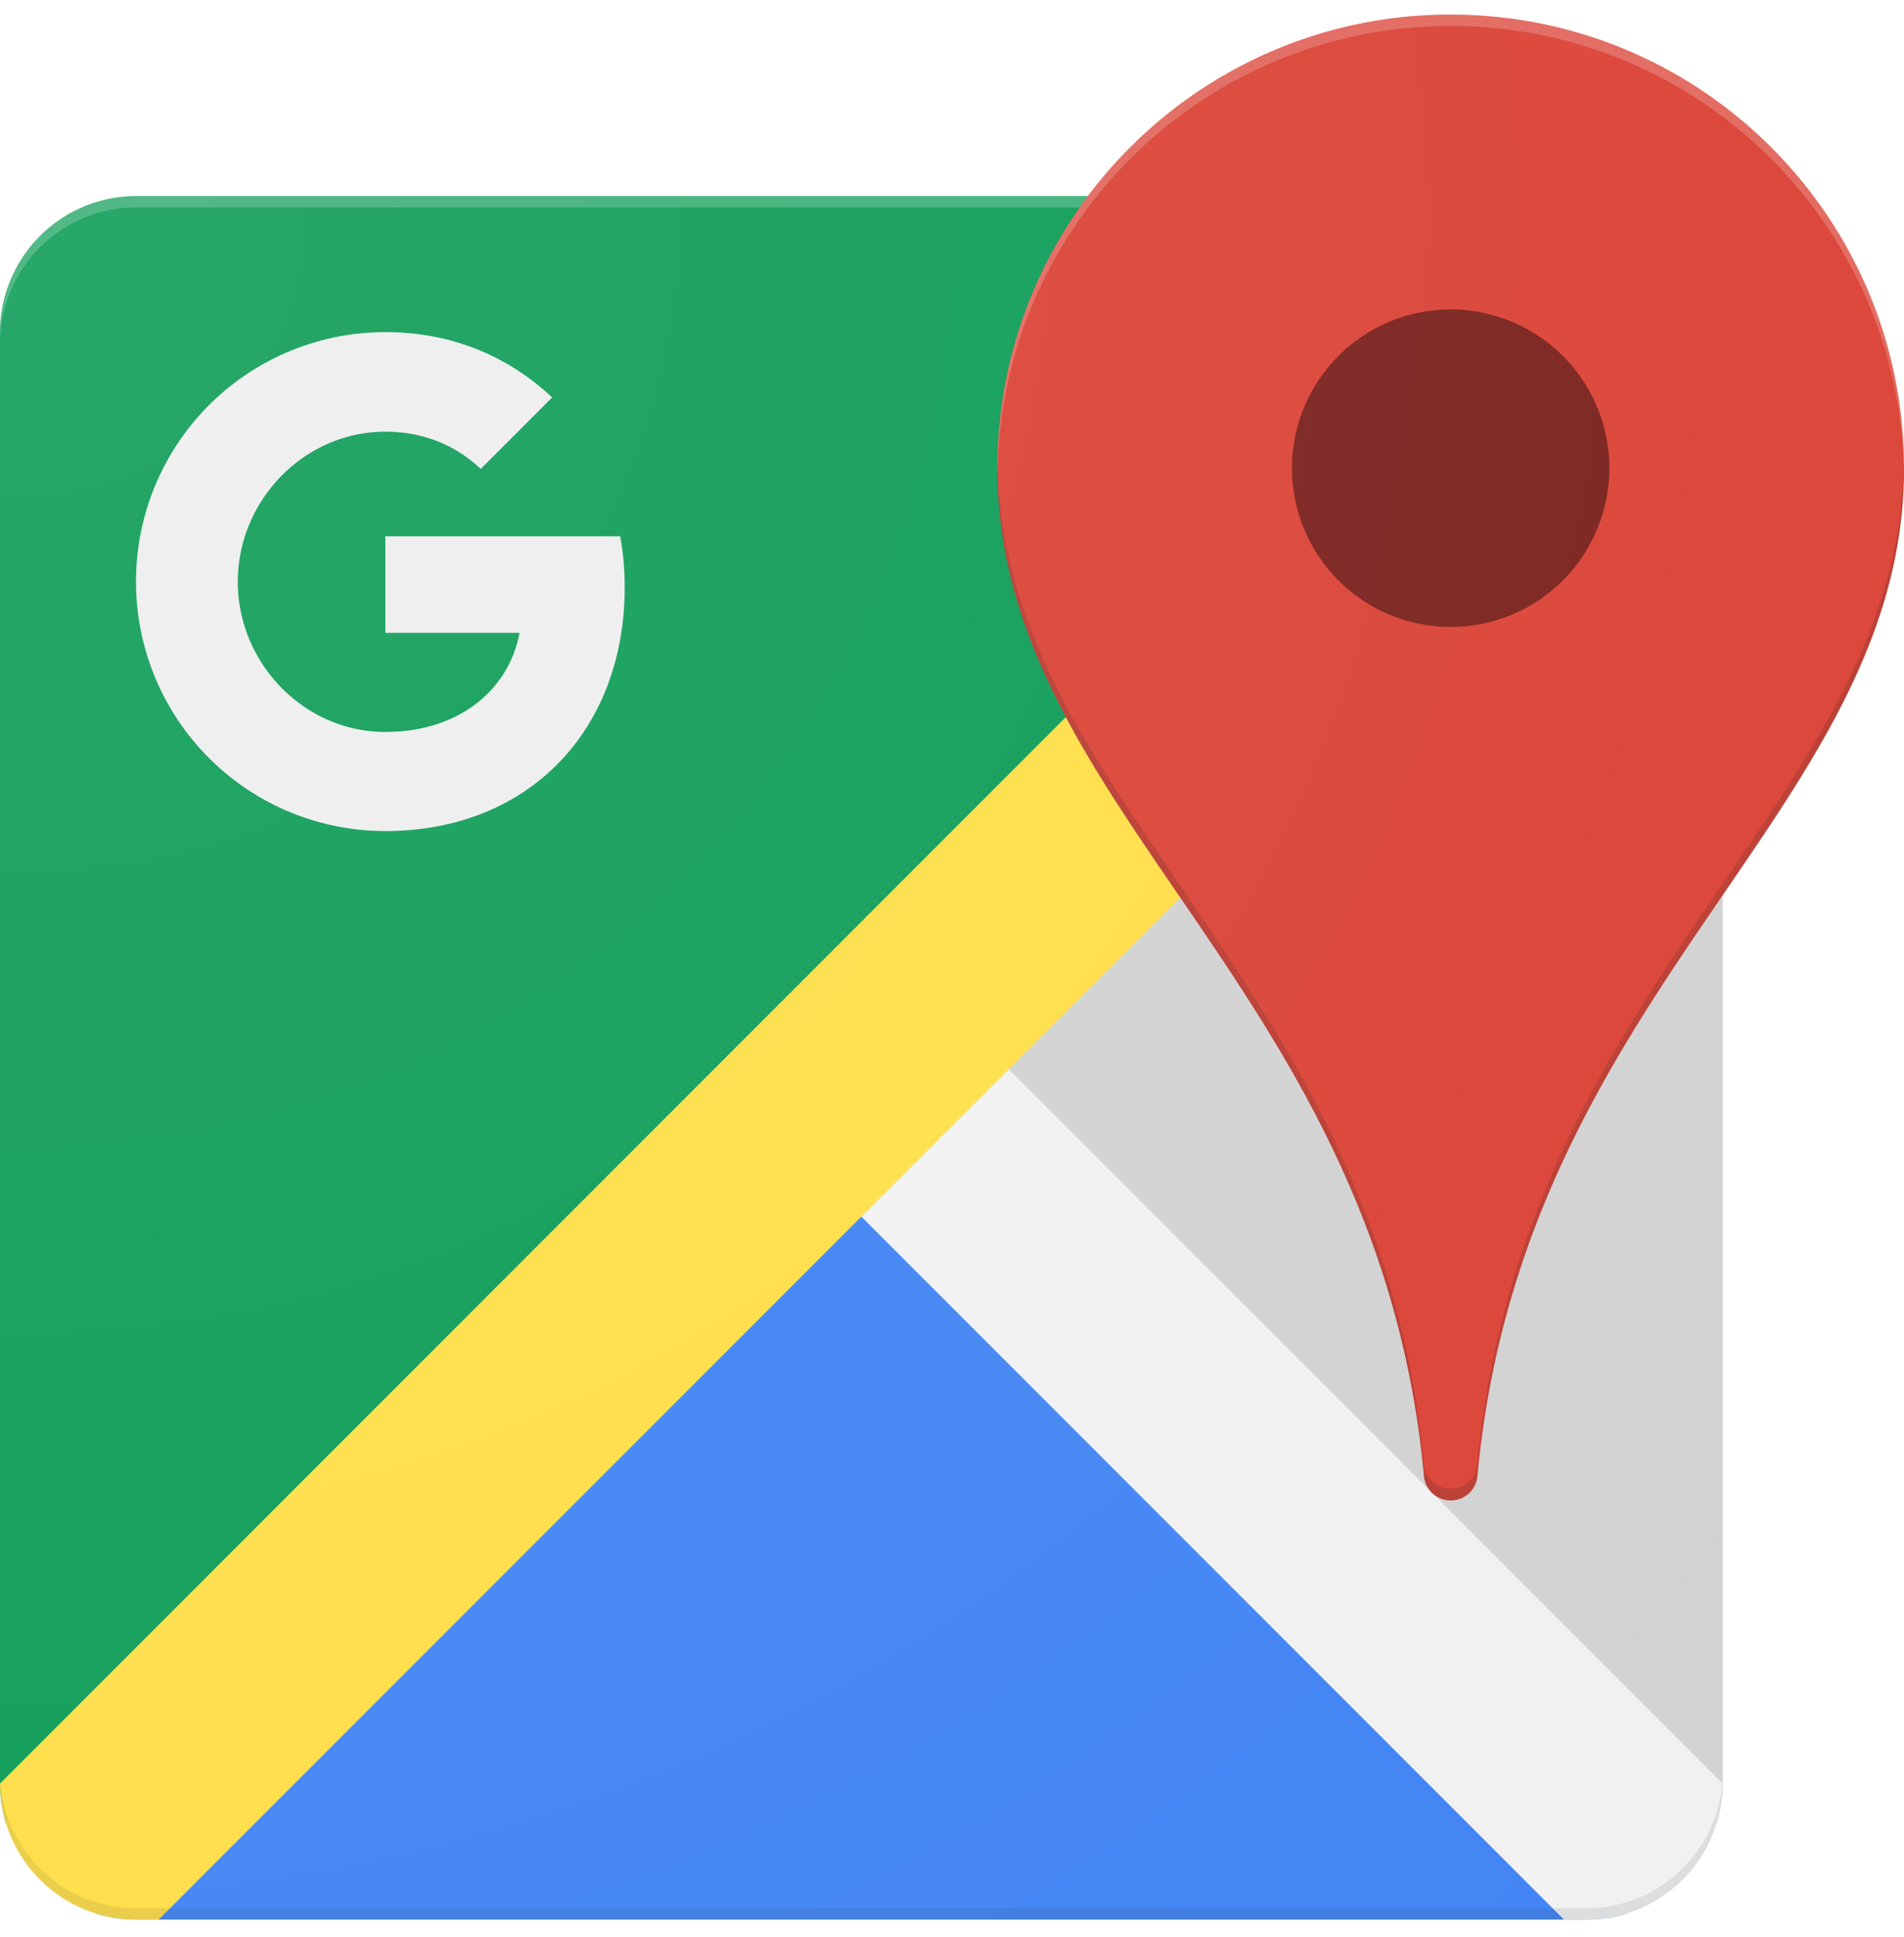 <svg xmlns="http://www.w3.org/2000/svg" width="60" height="61" fill="none"><g clip-path="url(#a)"><path fill="#0F9D58" d="M27.143 33.318 51.259 6.365A4.25 4.25 0 0 0 50 6.175H4.286A4.298 4.298 0 0 0 0 10.461v45.714c0 .438.067.86.19 1.259l26.953-24.116Z"/><path fill="#4285F4" d="M27.143 33.318 3.027 60.27c.399.123.821.19 1.259.19H50c.438 0 .86-.067 1.259-.19L27.143 33.318Z"/><path fill="#D2D2D2" d="m27.143 33.318 26.953 24.116a4.25 4.25 0 0 0 .19-1.26V10.462c0-.438-.067-.86-.19-1.26L27.143 33.319Z"/><path fill="#F1F1F1" d="M54.286 56.175 28.57 30.461l-5 4.285 25.715 25.715H50a4.298 4.298 0 0 0 4.286-4.286Z"/><path fill="#FFDE48" d="m50 6.175-50 50a4.298 4.298 0 0 0 4.286 4.286H5l49.286-49.286v-.714A4.298 4.298 0 0 0 50 6.175Z"/><path fill="#fff" fill-opacity=".2" d="M50 6.175H4.286A4.298 4.298 0 0 0 0 10.461v.357a4.298 4.298 0 0 1 4.286-4.286H50a4.298 4.298 0 0 1 4.286 4.286v-.357A4.298 4.298 0 0 0 50 6.175Z"/><path fill="#263238" fill-opacity=".1" d="M50 60.104H4.286A4.298 4.298 0 0 1 0 55.818v.357a4.298 4.298 0 0 0 4.286 4.286H50a4.298 4.298 0 0 0 4.286-4.286v-.357A4.298 4.298 0 0 1 50 60.104Z"/><path fill="#EEE" d="M12.143 16.89v3.042h4.228c-.335 1.807-1.921 3.122-4.228 3.122-2.565 0-4.65-2.172-4.65-4.729s2.085-4.729 4.65-4.729c1.157 0 2.185.4 3.007 1.172l2.25-2.25c-1.364-1.279-3.136-2.057-5.257-2.057a7.853 7.853 0 0 0-7.857 7.857 7.853 7.853 0 0 0 7.857 7.857c4.535 0 7.543-3.193 7.543-7.679 0-.557-.05-1.092-.143-1.607h-7.4Z"/><mask id="b" width="60" height="61" x="0" y="0" maskUnits="userSpaceOnUse" style="mask-type:luminance"><path fill="#fff" d="M45.714.46a14.262 14.262 0 0 0-11.428 5.715h-30A4.298 4.298 0 0 0 0 10.461v45.714a4.298 4.298 0 0 0 4.286 4.286H50a4.298 4.298 0 0 0 4.286-4.286V28.196c3-4.385 5.714-8.335 5.714-13.45C60 6.854 53.607.461 45.714.461Z"/></mask><g filter="url(#c)" mask="url(#b)" opacity=".25"><path fill="#DB4437" d="M45.714.46C37.821.46 31.43 6.855 31.43 14.747c0 10.765 12.02 16.372 13.442 31.736a.846.846 0 0 0 1.686 0C47.978 31.118 60 25.511 60 14.746 60 6.854 53.607.461 45.714.461Z"/></g><path fill="#DB4437" d="M45.714.46C37.821.46 31.43 6.855 31.43 14.747c0 10.765 12.02 16.372 13.442 31.736a.846.846 0 0 0 1.686 0C47.978 31.118 60 25.511 60 14.746 60 6.854 53.607.461 45.714.461Z"/><path fill="#7B231E" d="M45.714 19.746a5 5 0 1 0 0-10 5 5 0 0 0 0 10Z"/><path fill="#fff" fill-opacity=".2" d="M45.714.818c7.822 0 14.172 6.286 14.279 14.078 0-.05.007-.1.007-.15C60 6.854 53.607.461 45.714.461S31.43 6.854 31.43 14.746c0 .05.007.1.007.15C31.543 7.104 37.893.818 45.714.818Z"/><path fill="#3E2723" fill-opacity=".2" d="M46.557 46.125a.846.846 0 0 1-.843.764.846.846 0 0 1-.843-.764C43.464 30.832 31.55 25.204 31.436 14.539c0 .072-.008.136-.008.207 0 10.765 12.022 16.372 13.443 31.736a.846.846 0 0 0 1.686 0C47.978 31.118 60 25.511 60 14.746c0-.071-.007-.135-.007-.207-.114 10.665-12.022 16.3-13.436 31.586Z"/><path fill="url(#d)" d="M45.714.46a14.262 14.262 0 0 0-11.428 5.715h-30A4.298 4.298 0 0 0 0 10.461v45.714a4.298 4.298 0 0 0 4.286 4.286H50a4.298 4.298 0 0 0 4.286-4.286V28.196c3-4.385 5.714-8.335 5.714-13.45C60 6.854 53.607.461 45.714.461Z"/></g><defs><radialGradient id="d" cx="0" cy="0" r="1" gradientTransform="translate(1.49 7.358) scale(73.176)" gradientUnits="userSpaceOnUse"><stop stop-color="#fff" stop-opacity=".1"/><stop offset="1" stop-color="#fff" stop-opacity="0"/></radialGradient><clipPath id="a"><path fill="#fff" d="M0 .46h60v60H0z"/></clipPath><filter id="c" width="2428.57" height="2446.79" x="-1168.57" y="-1199.54" color-interpolation-filters="sRGB" filterUnits="userSpaceOnUse"><feFlood flood-opacity="0" result="BackgroundImageFix"/><feBlend in="SourceGraphic" in2="BackgroundImageFix" result="shape"/><feGaussianBlur result="effect1_foregroundBlur_114_29" stdDeviation="600"/></filter></defs></svg>